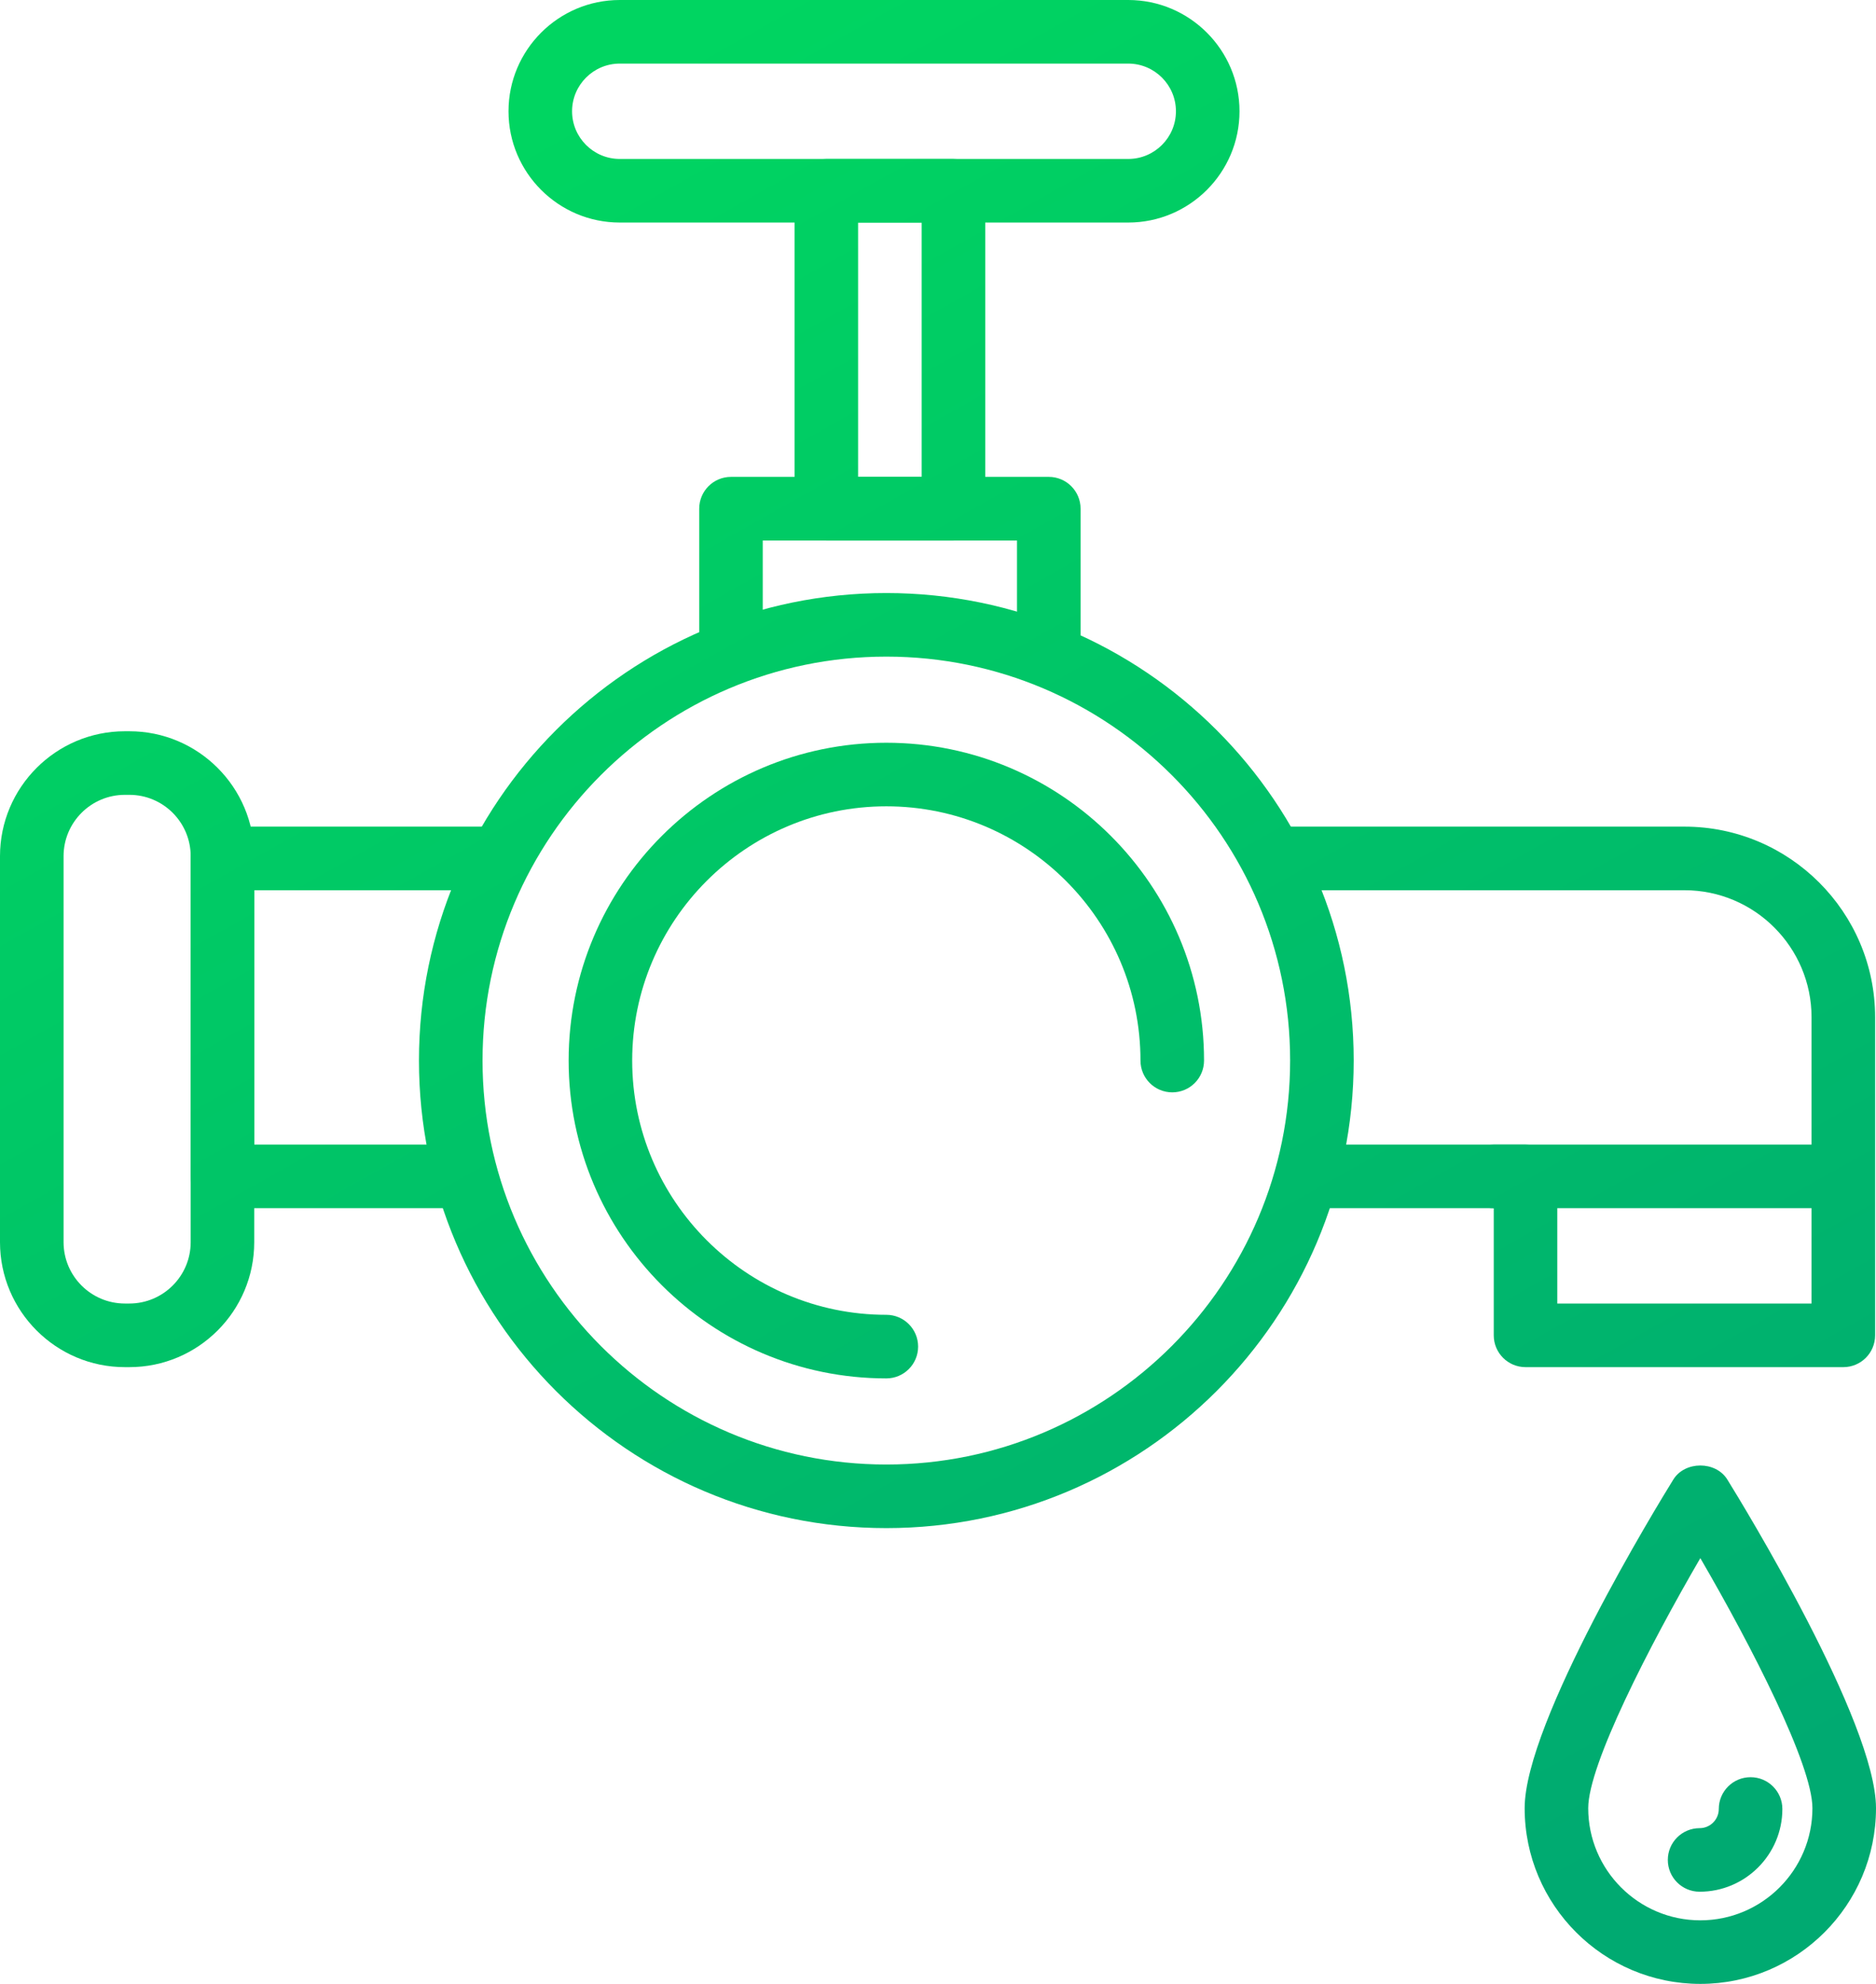 <svg width="70" height="74" viewBox="0 0 70 74" fill="none" xmlns="http://www.w3.org/2000/svg">
<path d="M39.135 25.148C38.479 25.148 37.948 24.618 37.948 23.963V20.161H28.461V23.816C28.461 24.471 27.931 25.001 27.275 25.001C26.62 25.001 26.09 24.471 26.09 23.816V18.975C26.09 18.319 26.62 17.788 27.275 17.788H39.135C39.789 17.788 40.32 18.319 40.32 18.975V23.963C40.32 24.618 39.789 25.148 39.135 25.148Z" fill="url(#paint0_linear)"/>
<path d="M16.819 45.065H8.301C7.646 45.065 7.115 44.534 7.115 43.879V32.02C7.115 31.364 7.646 30.834 8.301 30.834H18.042C18.697 30.834 19.227 31.364 19.227 32.02C19.227 32.675 18.697 33.206 18.042 33.206H9.487V42.693H16.819C17.474 42.693 18.005 43.224 18.005 43.879C18.005 44.534 17.474 45.065 16.819 45.065Z" fill="url(#paint1_linear)"/>
<path d="M68.781 50.995H56.923C56.268 50.995 55.737 50.464 55.737 49.808V45.065H49.325C48.67 45.065 48.139 44.534 48.139 43.879C48.139 43.224 48.67 42.693 49.325 42.693H56.922C57.577 42.693 58.108 43.224 58.108 43.879V48.623H67.595V37.947C67.595 35.333 65.469 33.206 62.855 33.206H47.939C47.283 33.206 46.753 32.675 46.753 32.02C46.753 31.364 47.283 30.834 47.939 30.834H62.855C66.776 30.834 69.967 34.024 69.967 37.946V49.808C69.967 50.464 69.437 50.995 68.781 50.995Z" fill="url(#paint2_linear)"/>
<path d="M33.072 56.999C23.456 56.999 15.633 49.177 15.633 39.559C15.633 29.943 23.456 22.121 33.072 22.121C42.688 22.121 50.511 29.943 50.511 39.559C50.511 49.176 42.688 56.999 33.072 56.999ZM33.072 24.492C24.763 24.492 18.005 31.25 18.005 39.559C18.005 47.867 24.763 54.627 33.072 54.627C41.38 54.627 48.139 47.867 48.139 39.559C48.139 31.25 41.38 24.492 33.072 24.492Z" fill="url(#paint3_linear)"/>
<path d="M33.072 51.415C26.535 51.415 21.218 46.096 21.218 39.559C21.218 33.023 26.535 27.705 33.072 27.705C39.609 27.705 44.927 33.023 44.927 39.559C44.927 40.215 44.396 40.745 43.741 40.745C43.086 40.745 42.555 40.215 42.555 39.559C42.555 34.33 38.3 30.076 33.072 30.076C27.843 30.076 23.589 34.33 23.589 39.559C23.589 44.788 27.843 49.043 33.072 49.043C33.727 49.043 34.258 49.574 34.258 50.229C34.258 50.884 33.727 51.415 33.072 51.415Z" fill="url(#paint4_linear)"/>
<path d="M4.827 50.995H4.66C2.09 50.995 0 48.904 0 46.335V31.936C0 29.367 2.09 27.276 4.66 27.276H4.827C7.396 27.276 9.486 29.367 9.486 31.936V46.334C9.487 48.904 7.396 50.995 4.827 50.995ZM4.66 29.648C3.398 29.648 2.372 30.674 2.372 31.936V46.334C2.372 47.596 3.398 48.622 4.66 48.622H4.827C6.089 48.622 7.115 47.596 7.115 46.334V31.936C7.115 30.674 6.089 29.648 4.827 29.648H4.66Z" fill="url(#paint5_linear)"/>
<path d="M42.099 8.301H23.125C20.837 8.301 18.974 6.439 18.974 4.151C18.974 1.863 20.837 0 23.125 0H42.099C44.387 0 46.25 1.863 46.25 4.151C46.25 6.439 44.387 8.301 42.099 8.301ZM23.125 2.372C22.145 2.372 21.346 3.17 21.346 4.151C21.346 5.131 22.145 5.929 23.125 5.929H42.099C43.08 5.929 43.878 5.131 43.878 4.151C43.878 3.17 43.08 2.372 42.099 2.372H23.125Z" fill="url(#paint6_linear)"/>
<path d="M35.577 20.161H30.833C30.178 20.161 29.647 19.63 29.647 18.975V7.116C29.647 6.46 30.178 5.929 30.833 5.929H35.577C36.232 5.929 36.763 6.46 36.763 7.116V18.975C36.763 19.63 36.232 20.161 35.577 20.161ZM32.019 17.788H34.391V8.301H32.019V17.788Z" fill="url(#paint7_linear)"/>
<path d="M63.445 74C59.83 74 56.89 71.06 56.89 67.445C56.89 64.236 61.869 56.104 62.437 55.188C62.87 54.489 64.021 54.489 64.453 55.188C65.021 56.104 70 64.236 70 67.445C69.999 71.06 67.059 74 63.445 74ZM63.445 58.119C61.531 61.408 59.262 65.831 59.262 67.445C59.262 69.753 61.138 71.629 63.445 71.629C65.752 71.629 67.628 69.753 67.628 67.445C67.628 65.831 65.359 61.408 63.445 58.119Z" fill="url(#paint8_linear)"/>
<path d="M63.419 70.562C62.763 70.562 62.232 70.032 62.232 69.376C62.232 68.721 62.763 68.191 63.419 68.191C63.813 68.191 64.134 67.87 64.134 67.476C64.134 66.82 64.665 66.29 65.32 66.29C65.975 66.29 66.506 66.82 66.506 67.476C66.506 69.177 65.121 70.562 63.419 70.562Z" fill="url(#paint9_linear)"/>
<path d="M67.596 45.065H55.737C55.082 45.065 54.551 44.534 54.551 43.879C54.551 43.224 55.082 42.693 55.737 42.693H67.596C68.251 42.693 68.781 43.224 68.781 43.879C68.781 44.534 68.251 45.065 67.596 45.065Z" fill="url(#paint10_linear)"/>
<defs>
<linearGradient id="paint0_linear" x1="22.556" y1="3.308" x2="59.905" y2="69.82" gradientUnits="userSpaceOnUse">
<stop stop-color="#00D561"/>
<stop offset="1" stop-color="#00AA71"/>
</linearGradient>
<linearGradient id="paint1_linear" x1="22.556" y1="3.308" x2="59.905" y2="69.82" gradientUnits="userSpaceOnUse">
<stop stop-color="#00D561"/>
<stop offset="1" stop-color="#00AA71"/>
</linearGradient>
<linearGradient id="paint2_linear" x1="22.556" y1="3.308" x2="59.905" y2="69.82" gradientUnits="userSpaceOnUse">
<stop stop-color="#00D561"/>
<stop offset="1" stop-color="#00AA71"/>
</linearGradient>
<linearGradient id="paint3_linear" x1="22.556" y1="3.308" x2="59.905" y2="69.82" gradientUnits="userSpaceOnUse">
<stop stop-color="#00D561"/>
<stop offset="1" stop-color="#00AA71"/>
</linearGradient>
<linearGradient id="paint4_linear" x1="22.556" y1="3.308" x2="59.905" y2="69.82" gradientUnits="userSpaceOnUse">
<stop stop-color="#00D561"/>
<stop offset="1" stop-color="#00AA71"/>
</linearGradient>
<linearGradient id="paint5_linear" x1="22.556" y1="3.308" x2="59.905" y2="69.82" gradientUnits="userSpaceOnUse">
<stop stop-color="#00D561"/>
<stop offset="1" stop-color="#00AA71"/>
</linearGradient>
<linearGradient id="paint6_linear" x1="22.556" y1="3.308" x2="59.905" y2="69.82" gradientUnits="userSpaceOnUse">
<stop stop-color="#00D561"/>
<stop offset="1" stop-color="#00AA71"/>
</linearGradient>
<linearGradient id="paint7_linear" x1="22.556" y1="3.308" x2="59.905" y2="69.82" gradientUnits="userSpaceOnUse">
<stop stop-color="#00D561"/>
<stop offset="1" stop-color="#00AA71"/>
</linearGradient>
<linearGradient id="paint8_linear" x1="22.556" y1="3.308" x2="59.905" y2="69.82" gradientUnits="userSpaceOnUse">
<stop stop-color="#00D561"/>
<stop offset="1" stop-color="#00AA71"/>
</linearGradient>
<linearGradient id="paint9_linear" x1="22.556" y1="3.308" x2="59.905" y2="69.82" gradientUnits="userSpaceOnUse">
<stop stop-color="#00D561"/>
<stop offset="1" stop-color="#00AA71"/>
</linearGradient>
<linearGradient id="paint10_linear" x1="22.556" y1="3.308" x2="59.905" y2="69.82" gradientUnits="userSpaceOnUse">
<stop stop-color="#00D561"/>
<stop offset="1" stop-color="#00AA71"/>
</linearGradient>
</defs>
</svg>

